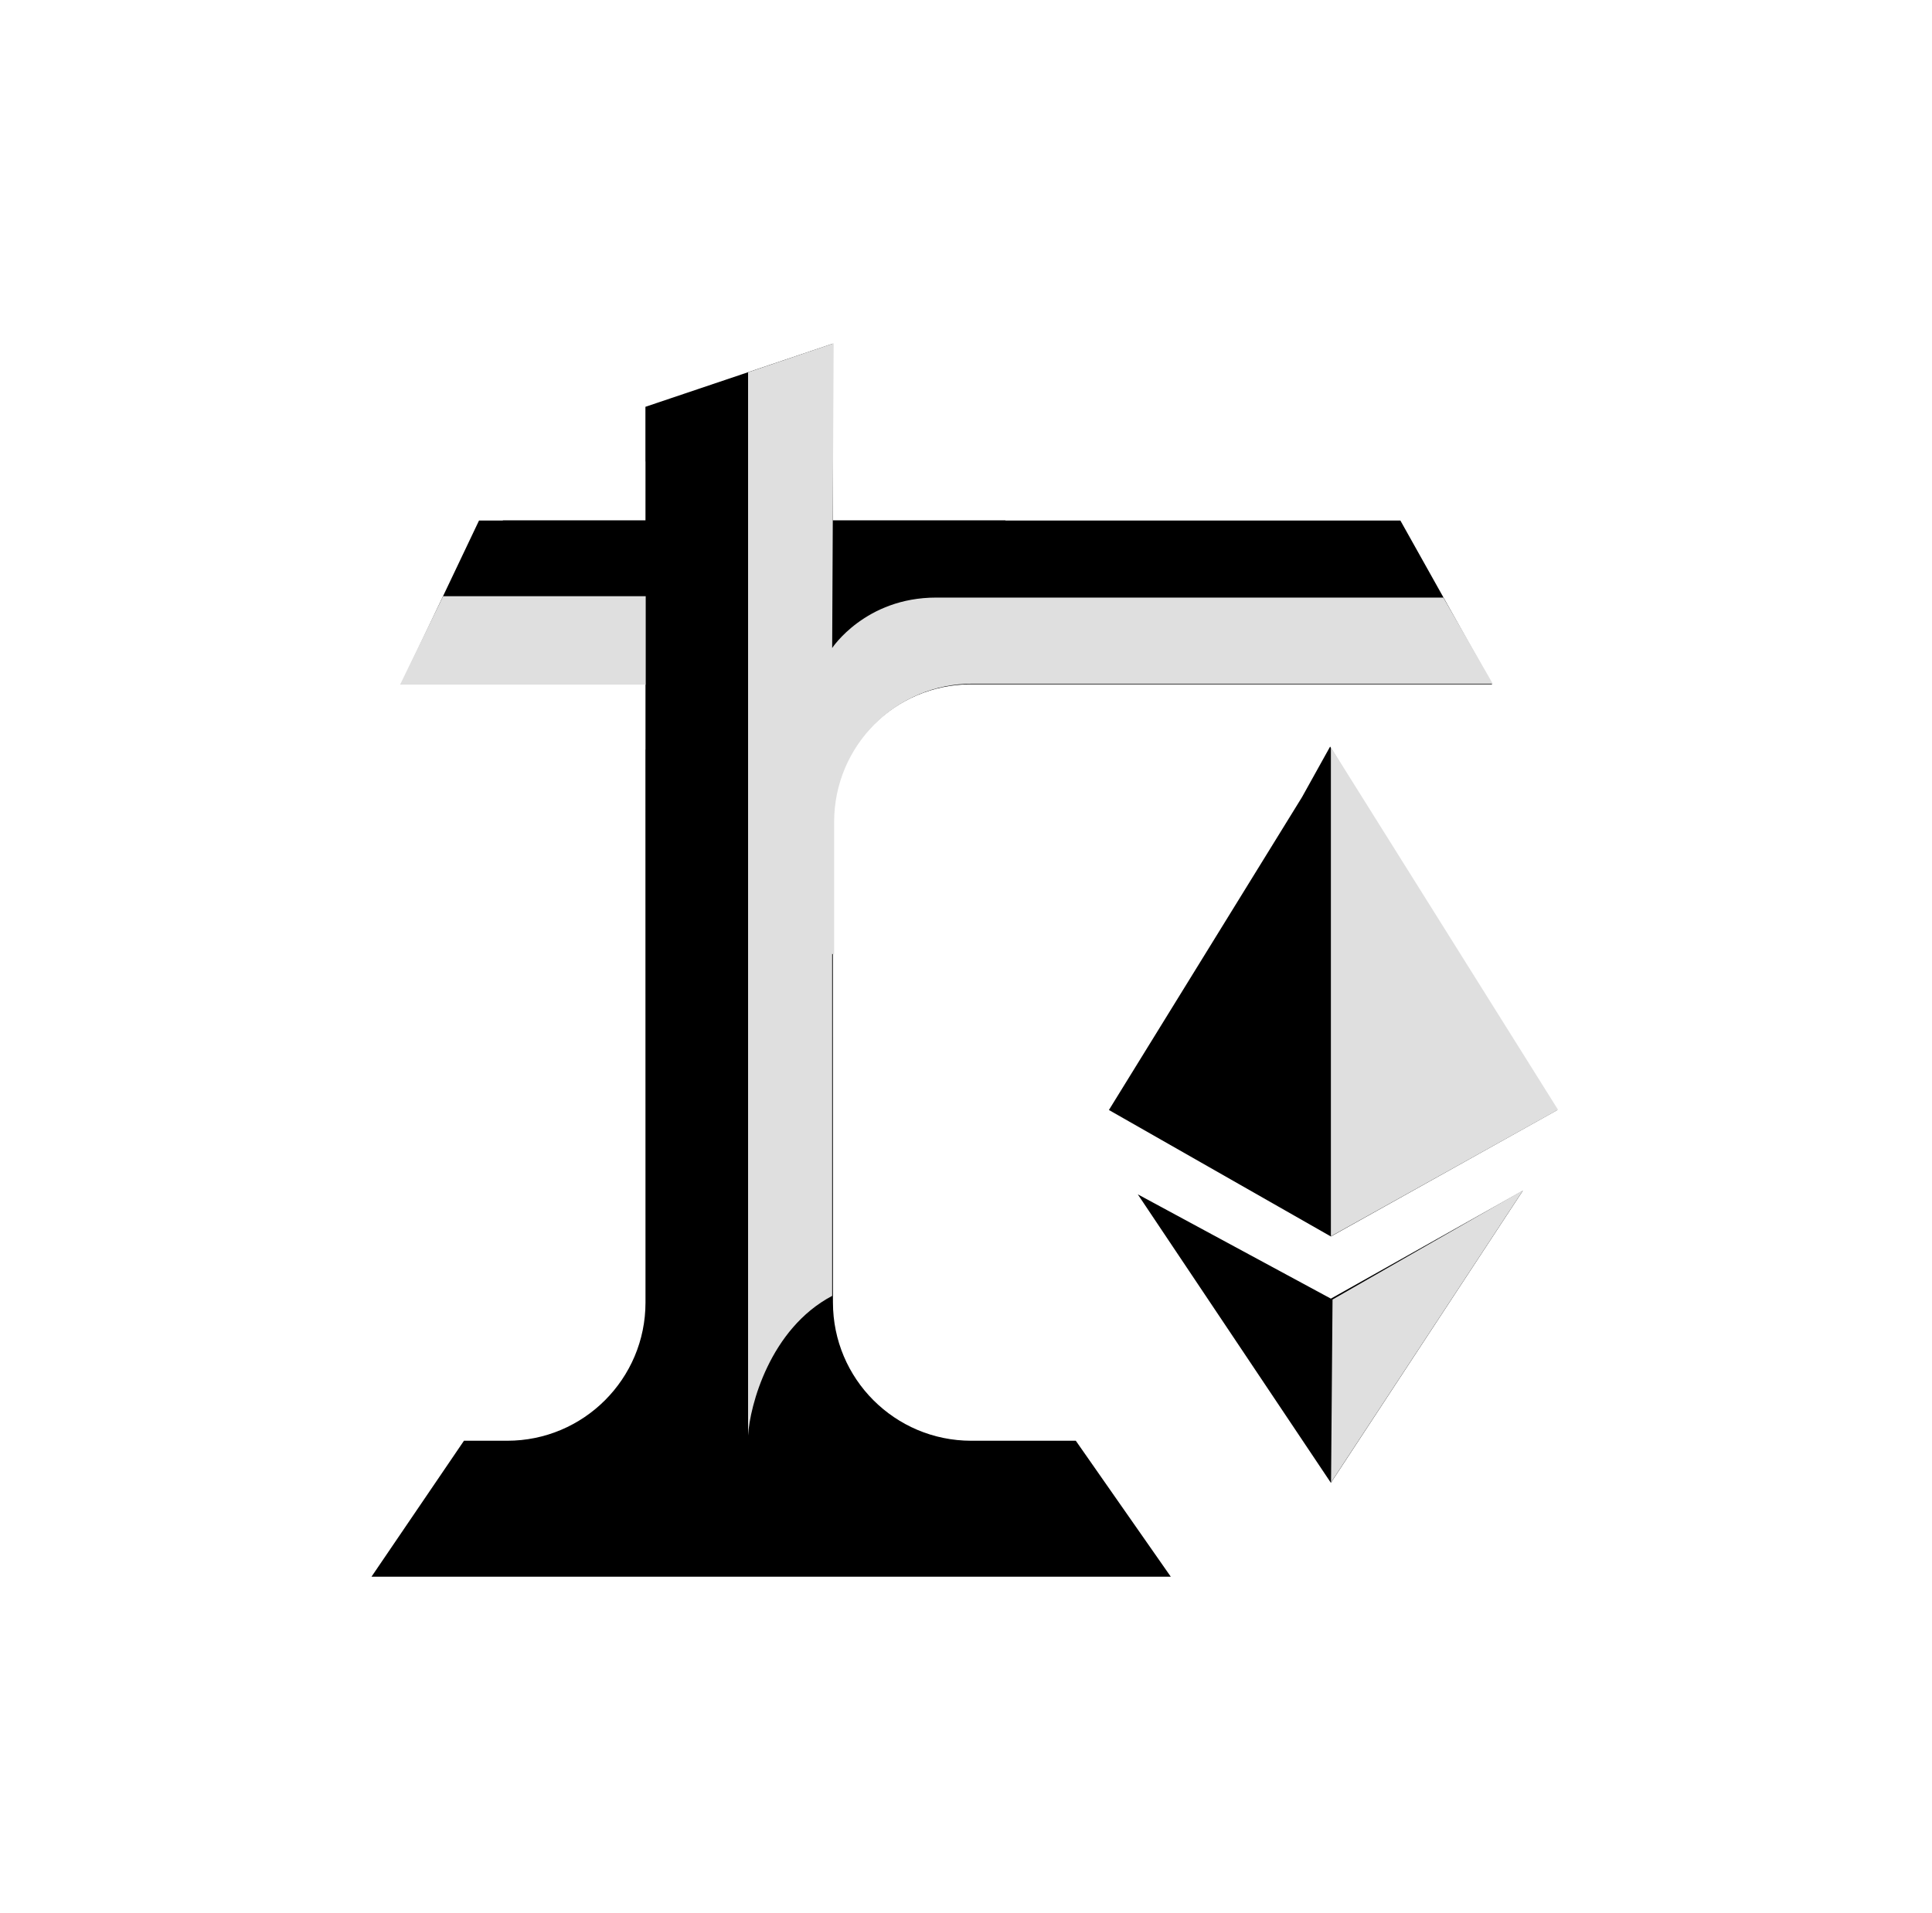 <svg width="103" height="102" viewBox="0 0 103 102" xmlns="http://www.w3.org/2000/svg">
  <rect width="103" height="102" fill="white"/>
  <path d="M69.415 42.505L70.912 39.812L72.544 42.505L83.024 59.191L70.953 65.936L59.119 59.191L69.415 42.505Z" fill="black"/>
  <path d="M70.953 69.25L60.658 63.688L70.953 79.072L81.184 63.498L70.953 69.25Z" fill="black"/>
  <path d="M70.953 65.926V41.853V39.85L83.063 59.178L70.953 65.926Z" fill="#DFDFDF"/>
  <path d="M70.962 79.05L71.041 69.297L81.206 63.463L70.962 79.05Z" fill="#DFDFDF"/>
  <path d="M34.409 21.693V24.613H34.413L34.412 27.747H26.809L26.809 27.757H25.538L21.384 36.491H34.413V39.972H34.409L34.413 69.455C34.413 73.527 31.113 76.828 27.041 76.828H24.735L19.806 84.077H62.417L57.354 76.828H51.779C47.708 76.828 44.407 73.527 44.407 69.455L44.402 43.665C44.507 39.708 47.73 36.527 51.705 36.491H79.548L74.658 27.757H53.602L53.602 27.747L44.399 27.747L44.399 24.613H44.402V18.325L34.409 21.693Z" fill="black"/>
  <path d="M39.882 19.852V76.55C39.973 74.964 41.047 70.855 44.365 69.103V50.867L44.47 50.9V43.831C44.47 39.759 47.771 36.458 51.843 36.458H79.581L76.951 31.866H49.908C46.129 31.866 44.365 34.556 44.365 34.556L44.444 18.307L39.882 19.852Z" fill="#DFDFDF"/>
  <path d="M23.622 31.793L21.329 36.508H34.425V31.793H23.622Z" fill="#DFDFDF"/>
</svg>
